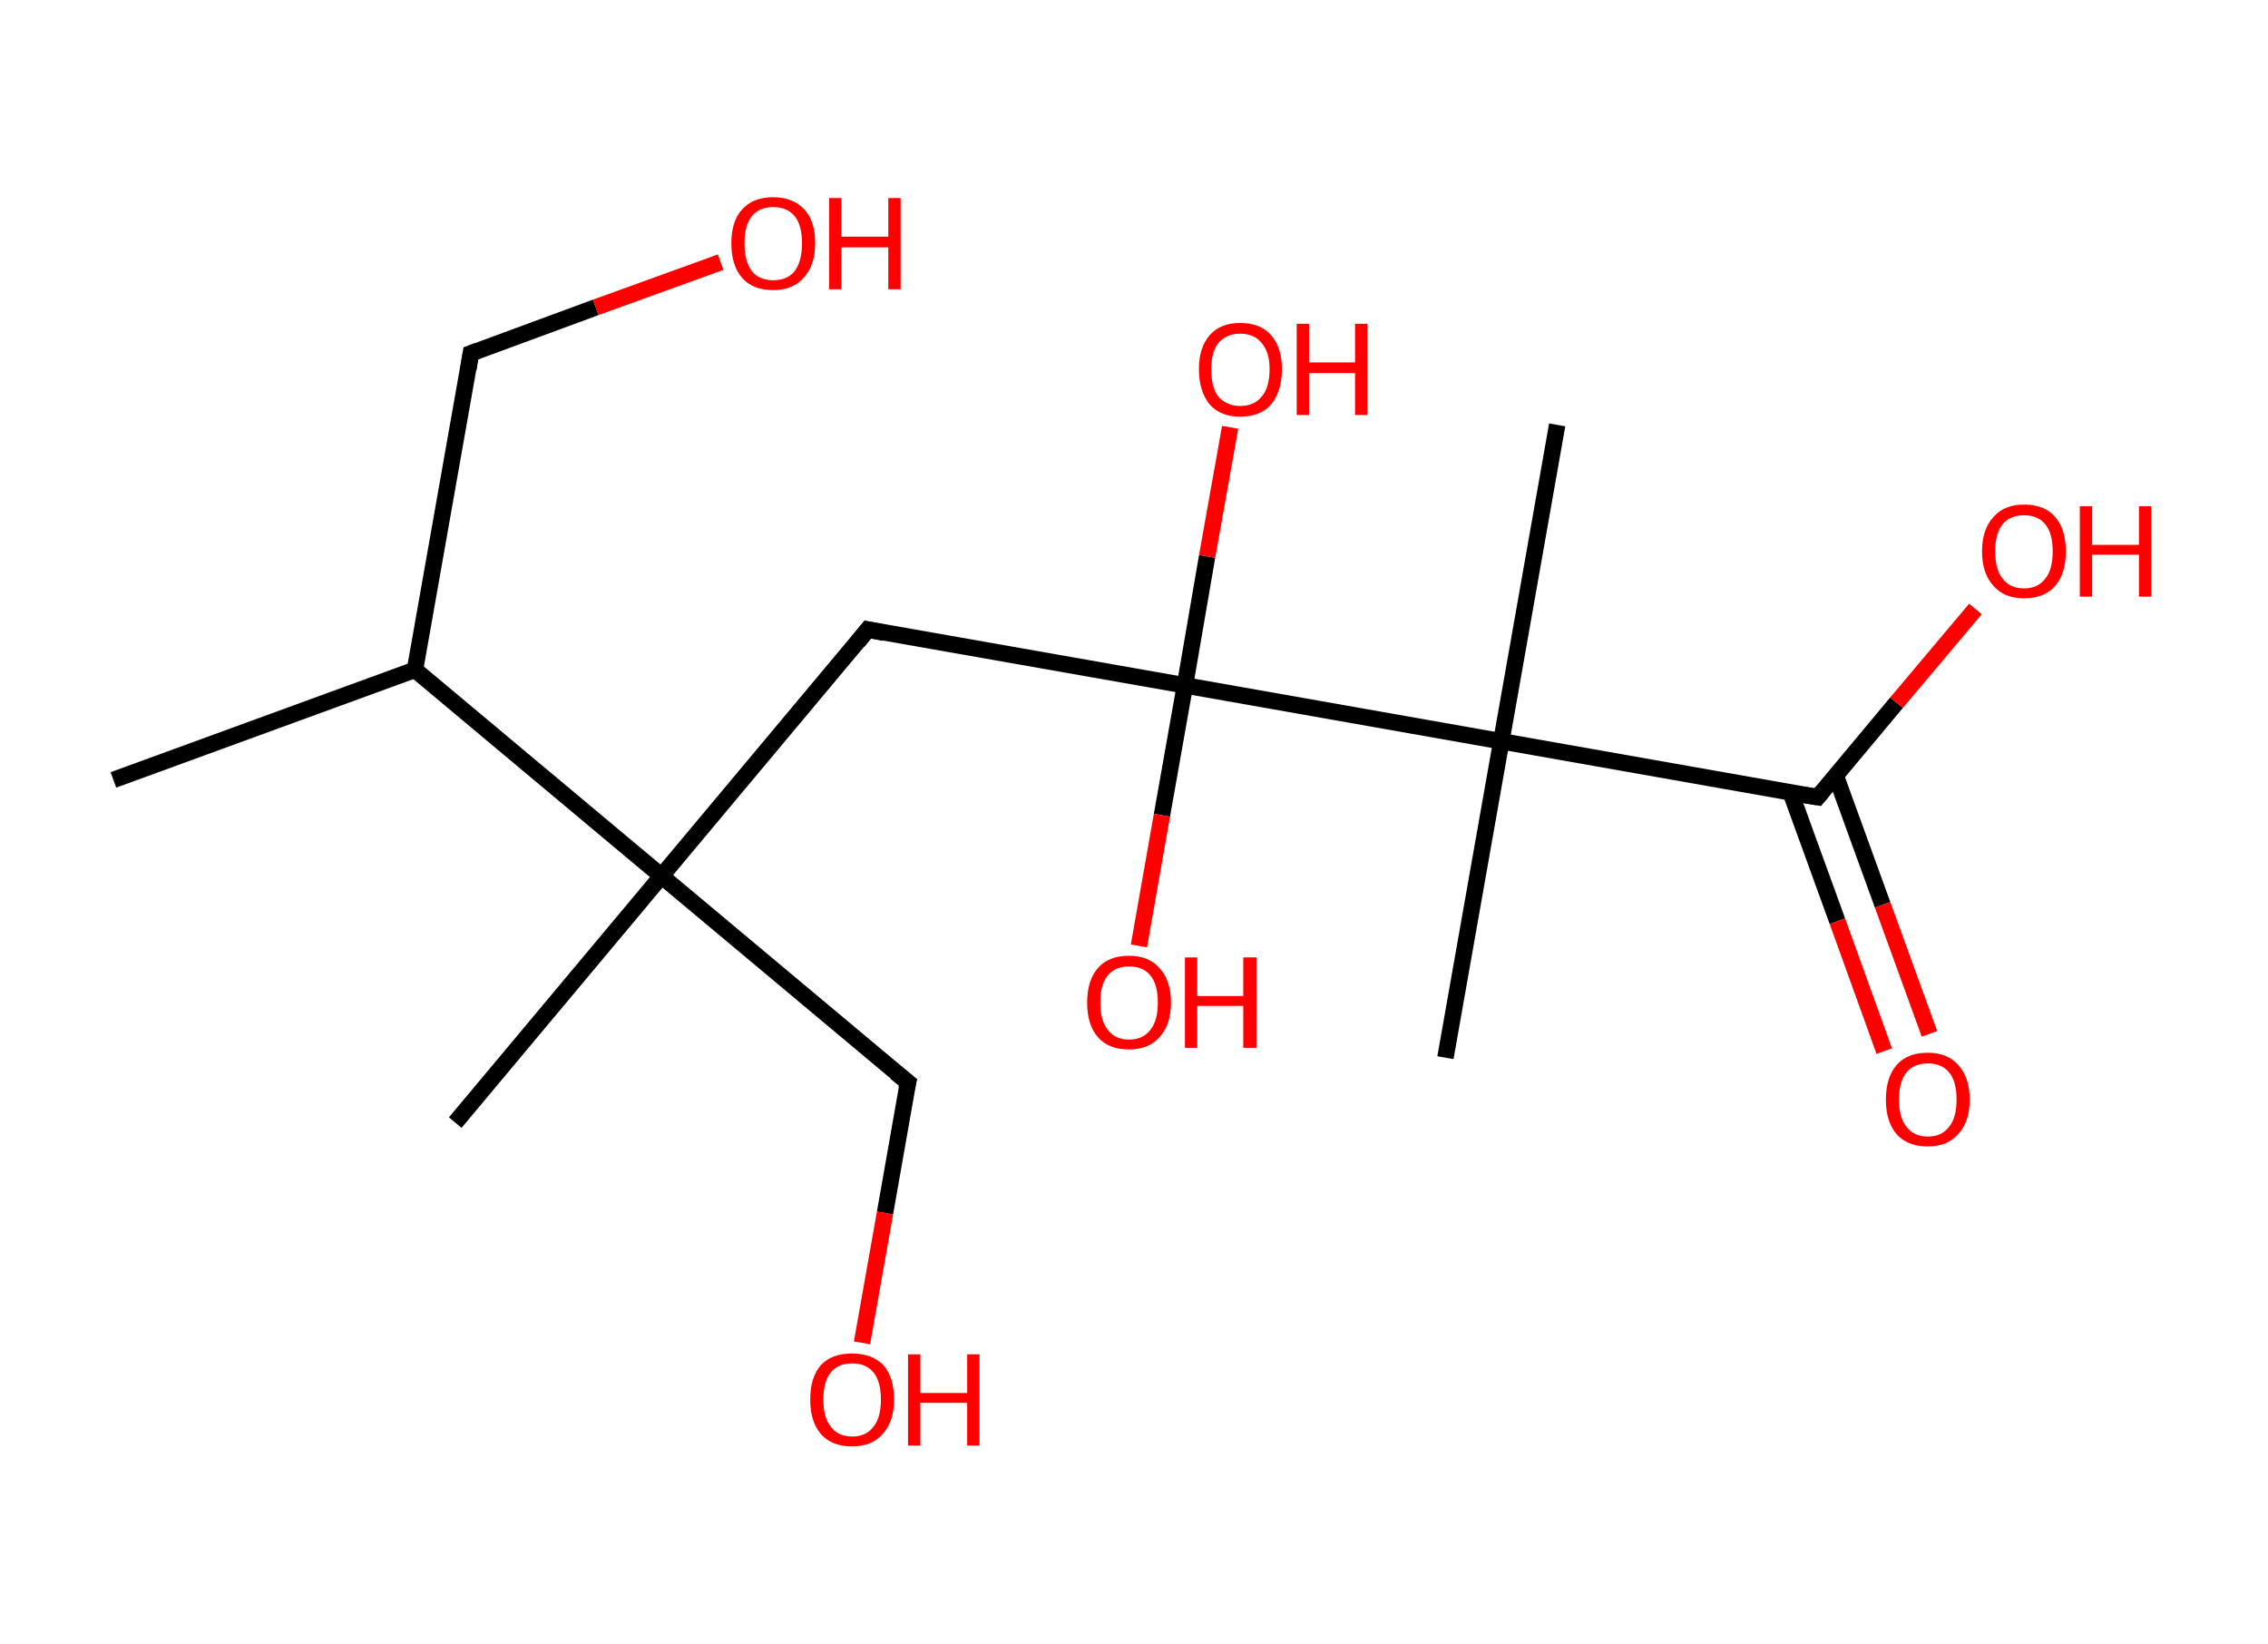 <?xml version='1.0' encoding='ASCII' standalone='yes'?>
<svg xmlns="http://www.w3.org/2000/svg" xmlns:rdkit="http://www.rdkit.org/xml" xmlns:xlink="http://www.w3.org/1999/xlink" version="1.1" baseProfile="full" xml:space="preserve" width="276px" height="200px" viewBox="0 0 276 200">
<!-- END OF HEADER -->
<rect style="opacity:1.0;fill:#FFFFFF;stroke:none" width="276.0" height="200.0" x="0.0" y="0.0"> </rect>
<path class="bond-0 atom-0 atom-1" d="M 13.8,94.9 L 50.5,81.5" style="fill:none;fill-rule:evenodd;stroke:#000000;stroke-width:2.0px;stroke-linecap:butt;stroke-linejoin:miter;stroke-opacity:1"/>
<path class="bond-1 atom-1 atom-2" d="M 50.5,81.5 L 57.3,43.0" style="fill:none;fill-rule:evenodd;stroke:#000000;stroke-width:2.0px;stroke-linecap:butt;stroke-linejoin:miter;stroke-opacity:1"/>
<path class="bond-2 atom-2 atom-3" d="M 57.3,43.0 L 72.5,37.4" style="fill:none;fill-rule:evenodd;stroke:#000000;stroke-width:2.0px;stroke-linecap:butt;stroke-linejoin:miter;stroke-opacity:1"/>
<path class="bond-2 atom-2 atom-3" d="M 72.5,37.4 L 87.7,31.9" style="fill:none;fill-rule:evenodd;stroke:#FF0000;stroke-width:2.0px;stroke-linecap:butt;stroke-linejoin:miter;stroke-opacity:1"/>
<path class="bond-3 atom-1 atom-4" d="M 50.5,81.5 L 80.5,106.6" style="fill:none;fill-rule:evenodd;stroke:#000000;stroke-width:2.0px;stroke-linecap:butt;stroke-linejoin:miter;stroke-opacity:1"/>
<path class="bond-4 atom-4 atom-5" d="M 80.5,106.6 L 55.4,136.6" style="fill:none;fill-rule:evenodd;stroke:#000000;stroke-width:2.0px;stroke-linecap:butt;stroke-linejoin:miter;stroke-opacity:1"/>
<path class="bond-5 atom-4 atom-6" d="M 80.5,106.6 L 110.5,131.7" style="fill:none;fill-rule:evenodd;stroke:#000000;stroke-width:2.0px;stroke-linecap:butt;stroke-linejoin:miter;stroke-opacity:1"/>
<path class="bond-6 atom-6 atom-7" d="M 110.5,131.7 L 107.7,147.6" style="fill:none;fill-rule:evenodd;stroke:#000000;stroke-width:2.0px;stroke-linecap:butt;stroke-linejoin:miter;stroke-opacity:1"/>
<path class="bond-6 atom-6 atom-7" d="M 107.7,147.6 L 104.9,163.4" style="fill:none;fill-rule:evenodd;stroke:#FF0000;stroke-width:2.0px;stroke-linecap:butt;stroke-linejoin:miter;stroke-opacity:1"/>
<path class="bond-7 atom-4 atom-8" d="M 80.5,106.6 L 105.6,76.6" style="fill:none;fill-rule:evenodd;stroke:#000000;stroke-width:2.0px;stroke-linecap:butt;stroke-linejoin:miter;stroke-opacity:1"/>
<path class="bond-8 atom-8 atom-9" d="M 105.6,76.6 L 144.2,83.4" style="fill:none;fill-rule:evenodd;stroke:#000000;stroke-width:2.0px;stroke-linecap:butt;stroke-linejoin:miter;stroke-opacity:1"/>
<path class="bond-9 atom-9 atom-10" d="M 144.2,83.4 L 146.9,67.7" style="fill:none;fill-rule:evenodd;stroke:#000000;stroke-width:2.0px;stroke-linecap:butt;stroke-linejoin:miter;stroke-opacity:1"/>
<path class="bond-9 atom-9 atom-10" d="M 146.9,67.7 L 149.7,52.0" style="fill:none;fill-rule:evenodd;stroke:#FF0000;stroke-width:2.0px;stroke-linecap:butt;stroke-linejoin:miter;stroke-opacity:1"/>
<path class="bond-10 atom-9 atom-11" d="M 144.2,83.4 L 141.4,99.2" style="fill:none;fill-rule:evenodd;stroke:#000000;stroke-width:2.0px;stroke-linecap:butt;stroke-linejoin:miter;stroke-opacity:1"/>
<path class="bond-10 atom-9 atom-11" d="M 141.4,99.2 L 138.6,115.1" style="fill:none;fill-rule:evenodd;stroke:#FF0000;stroke-width:2.0px;stroke-linecap:butt;stroke-linejoin:miter;stroke-opacity:1"/>
<path class="bond-11 atom-9 atom-12" d="M 144.2,83.4 L 182.7,90.2" style="fill:none;fill-rule:evenodd;stroke:#000000;stroke-width:2.0px;stroke-linecap:butt;stroke-linejoin:miter;stroke-opacity:1"/>
<path class="bond-12 atom-12 atom-13" d="M 182.7,90.2 L 189.5,51.7" style="fill:none;fill-rule:evenodd;stroke:#000000;stroke-width:2.0px;stroke-linecap:butt;stroke-linejoin:miter;stroke-opacity:1"/>
<path class="bond-13 atom-12 atom-14" d="M 182.7,90.2 L 175.9,128.7" style="fill:none;fill-rule:evenodd;stroke:#000000;stroke-width:2.0px;stroke-linecap:butt;stroke-linejoin:miter;stroke-opacity:1"/>
<path class="bond-14 atom-12 atom-15" d="M 182.7,90.2 L 221.2,97.0" style="fill:none;fill-rule:evenodd;stroke:#000000;stroke-width:2.0px;stroke-linecap:butt;stroke-linejoin:miter;stroke-opacity:1"/>
<path class="bond-15 atom-15 atom-16" d="M 217.9,96.4 L 223.6,112.1" style="fill:none;fill-rule:evenodd;stroke:#000000;stroke-width:2.0px;stroke-linecap:butt;stroke-linejoin:miter;stroke-opacity:1"/>
<path class="bond-15 atom-15 atom-16" d="M 223.6,112.1 L 229.3,127.9" style="fill:none;fill-rule:evenodd;stroke:#FF0000;stroke-width:2.0px;stroke-linecap:butt;stroke-linejoin:miter;stroke-opacity:1"/>
<path class="bond-15 atom-15 atom-16" d="M 223.4,94.4 L 229.1,110.1" style="fill:none;fill-rule:evenodd;stroke:#000000;stroke-width:2.0px;stroke-linecap:butt;stroke-linejoin:miter;stroke-opacity:1"/>
<path class="bond-15 atom-15 atom-16" d="M 229.1,110.1 L 234.8,125.8" style="fill:none;fill-rule:evenodd;stroke:#FF0000;stroke-width:2.0px;stroke-linecap:butt;stroke-linejoin:miter;stroke-opacity:1"/>
<path class="bond-16 atom-15 atom-17" d="M 221.2,97.0 L 230.8,85.5" style="fill:none;fill-rule:evenodd;stroke:#000000;stroke-width:2.0px;stroke-linecap:butt;stroke-linejoin:miter;stroke-opacity:1"/>
<path class="bond-16 atom-15 atom-17" d="M 230.8,85.5 L 240.4,74.1" style="fill:none;fill-rule:evenodd;stroke:#FF0000;stroke-width:2.0px;stroke-linecap:butt;stroke-linejoin:miter;stroke-opacity:1"/>
<path d="M 57.0,44.9 L 57.3,43.0 L 58.1,42.7" style="fill:none;stroke:#000000;stroke-width:2.0px;stroke-linecap:butt;stroke-linejoin:miter;stroke-opacity:1;"/>
<path d="M 109.0,130.5 L 110.5,131.7 L 110.3,132.5" style="fill:none;stroke:#000000;stroke-width:2.0px;stroke-linecap:butt;stroke-linejoin:miter;stroke-opacity:1;"/>
<path d="M 104.4,78.1 L 105.6,76.6 L 107.6,77.0" style="fill:none;stroke:#000000;stroke-width:2.0px;stroke-linecap:butt;stroke-linejoin:miter;stroke-opacity:1;"/>
<path d="M 219.3,96.7 L 221.2,97.0 L 221.7,96.4" style="fill:none;stroke:#000000;stroke-width:2.0px;stroke-linecap:butt;stroke-linejoin:miter;stroke-opacity:1;"/>
<path class="atom-3" d="M 89.0 29.6 Q 89.0 26.9, 90.3 25.5 Q 91.6 24.0, 94.1 24.0 Q 96.5 24.0, 97.9 25.5 Q 99.2 26.9, 99.2 29.6 Q 99.2 32.3, 97.8 33.8 Q 96.5 35.3, 94.1 35.3 Q 91.6 35.3, 90.3 33.8 Q 89.0 32.3, 89.0 29.6 M 94.1 34.1 Q 95.8 34.1, 96.7 33.0 Q 97.6 31.8, 97.6 29.6 Q 97.6 27.4, 96.7 26.3 Q 95.8 25.2, 94.1 25.2 Q 92.4 25.2, 91.5 26.3 Q 90.6 27.4, 90.6 29.6 Q 90.6 31.8, 91.5 33.0 Q 92.4 34.1, 94.1 34.1 " fill="#FF0000"/>
<path class="atom-3" d="M 100.9 24.1 L 102.4 24.1 L 102.4 28.8 L 108.1 28.8 L 108.1 24.1 L 109.6 24.1 L 109.6 35.2 L 108.1 35.2 L 108.1 30.1 L 102.4 30.1 L 102.4 35.2 L 100.9 35.2 L 100.9 24.1 " fill="#FF0000"/>
<path class="atom-7" d="M 98.6 170.3 Q 98.6 167.6, 99.9 166.1 Q 101.2 164.7, 103.7 164.7 Q 106.1 164.7, 107.5 166.1 Q 108.8 167.6, 108.8 170.3 Q 108.8 173.0, 107.4 174.5 Q 106.1 176.0, 103.7 176.0 Q 101.2 176.0, 99.9 174.5 Q 98.6 173.0, 98.6 170.3 M 103.7 174.8 Q 105.4 174.8, 106.3 173.6 Q 107.2 172.5, 107.2 170.3 Q 107.2 168.1, 106.3 167.0 Q 105.4 165.9, 103.7 165.9 Q 102.0 165.9, 101.1 167.0 Q 100.2 168.1, 100.2 170.3 Q 100.2 172.5, 101.1 173.6 Q 102.0 174.8, 103.7 174.8 " fill="#FF0000"/>
<path class="atom-7" d="M 110.5 164.8 L 112.0 164.8 L 112.0 169.5 L 117.7 169.5 L 117.7 164.8 L 119.2 164.8 L 119.2 175.9 L 117.7 175.9 L 117.7 170.7 L 112.0 170.7 L 112.0 175.9 L 110.5 175.9 L 110.5 164.8 " fill="#FF0000"/>
<path class="atom-10" d="M 145.9 44.9 Q 145.9 42.3, 147.2 40.8 Q 148.5 39.3, 150.9 39.3 Q 153.4 39.3, 154.7 40.8 Q 156.0 42.3, 156.0 44.9 Q 156.0 47.6, 154.7 49.2 Q 153.4 50.7, 150.9 50.7 Q 148.5 50.7, 147.2 49.2 Q 145.9 47.6, 145.9 44.9 M 150.9 49.4 Q 152.6 49.4, 153.5 48.3 Q 154.5 47.2, 154.5 44.9 Q 154.5 42.8, 153.5 41.7 Q 152.6 40.6, 150.9 40.6 Q 149.3 40.6, 148.3 41.7 Q 147.4 42.8, 147.4 44.9 Q 147.4 47.2, 148.3 48.3 Q 149.3 49.4, 150.9 49.4 " fill="#FF0000"/>
<path class="atom-10" d="M 157.8 39.4 L 159.3 39.4 L 159.3 44.1 L 164.9 44.1 L 164.9 39.4 L 166.4 39.4 L 166.4 50.5 L 164.9 50.5 L 164.9 45.4 L 159.3 45.4 L 159.3 50.5 L 157.8 50.5 L 157.8 39.4 " fill="#FF0000"/>
<path class="atom-11" d="M 132.3 122.0 Q 132.3 119.3, 133.6 117.8 Q 134.9 116.3, 137.4 116.3 Q 139.8 116.3, 141.1 117.8 Q 142.5 119.3, 142.5 122.0 Q 142.5 124.7, 141.1 126.2 Q 139.8 127.7, 137.4 127.7 Q 134.9 127.7, 133.6 126.2 Q 132.3 124.7, 132.3 122.0 M 137.4 126.5 Q 139.1 126.5, 140.0 125.3 Q 140.9 124.2, 140.9 122.0 Q 140.9 119.8, 140.0 118.7 Q 139.1 117.6, 137.4 117.6 Q 135.7 117.6, 134.8 118.7 Q 133.9 119.8, 133.9 122.0 Q 133.9 124.2, 134.8 125.3 Q 135.7 126.5, 137.4 126.5 " fill="#FF0000"/>
<path class="atom-11" d="M 144.2 116.5 L 145.7 116.5 L 145.7 121.2 L 151.3 121.2 L 151.3 116.5 L 152.9 116.5 L 152.9 127.5 L 151.3 127.5 L 151.3 122.4 L 145.7 122.4 L 145.7 127.5 L 144.2 127.5 L 144.2 116.5 " fill="#FF0000"/>
<path class="atom-16" d="M 229.5 133.8 Q 229.5 131.1, 230.8 129.6 Q 232.1 128.1, 234.6 128.1 Q 237.0 128.1, 238.3 129.6 Q 239.7 131.1, 239.7 133.8 Q 239.7 136.5, 238.3 138.0 Q 237.0 139.5, 234.6 139.5 Q 232.1 139.5, 230.8 138.0 Q 229.5 136.5, 229.5 133.8 M 234.6 138.3 Q 236.3 138.3, 237.2 137.1 Q 238.1 136.0, 238.1 133.8 Q 238.1 131.6, 237.2 130.5 Q 236.3 129.4, 234.6 129.4 Q 232.9 129.4, 232.0 130.5 Q 231.1 131.6, 231.1 133.8 Q 231.1 136.0, 232.0 137.1 Q 232.9 138.3, 234.6 138.3 " fill="#FF0000"/>
<path class="atom-17" d="M 241.2 67.1 Q 241.2 64.4, 242.6 62.9 Q 243.9 61.4, 246.3 61.4 Q 248.8 61.4, 250.1 62.9 Q 251.4 64.4, 251.4 67.1 Q 251.4 69.8, 250.1 71.3 Q 248.8 72.8, 246.3 72.8 Q 243.9 72.8, 242.6 71.3 Q 241.2 69.8, 241.2 67.1 M 246.3 71.6 Q 248.0 71.6, 248.9 70.4 Q 249.8 69.3, 249.8 67.1 Q 249.8 64.9, 248.9 63.8 Q 248.0 62.7, 246.3 62.7 Q 244.6 62.7, 243.7 63.8 Q 242.8 64.9, 242.8 67.1 Q 242.8 69.3, 243.7 70.4 Q 244.6 71.6, 246.3 71.6 " fill="#FF0000"/>
<path class="atom-17" d="M 253.1 61.6 L 254.6 61.6 L 254.6 66.3 L 260.3 66.3 L 260.3 61.6 L 261.8 61.6 L 261.8 72.6 L 260.3 72.6 L 260.3 67.5 L 254.6 67.5 L 254.6 72.6 L 253.1 72.6 L 253.1 61.6 " fill="#FF0000"/>
</svg>
